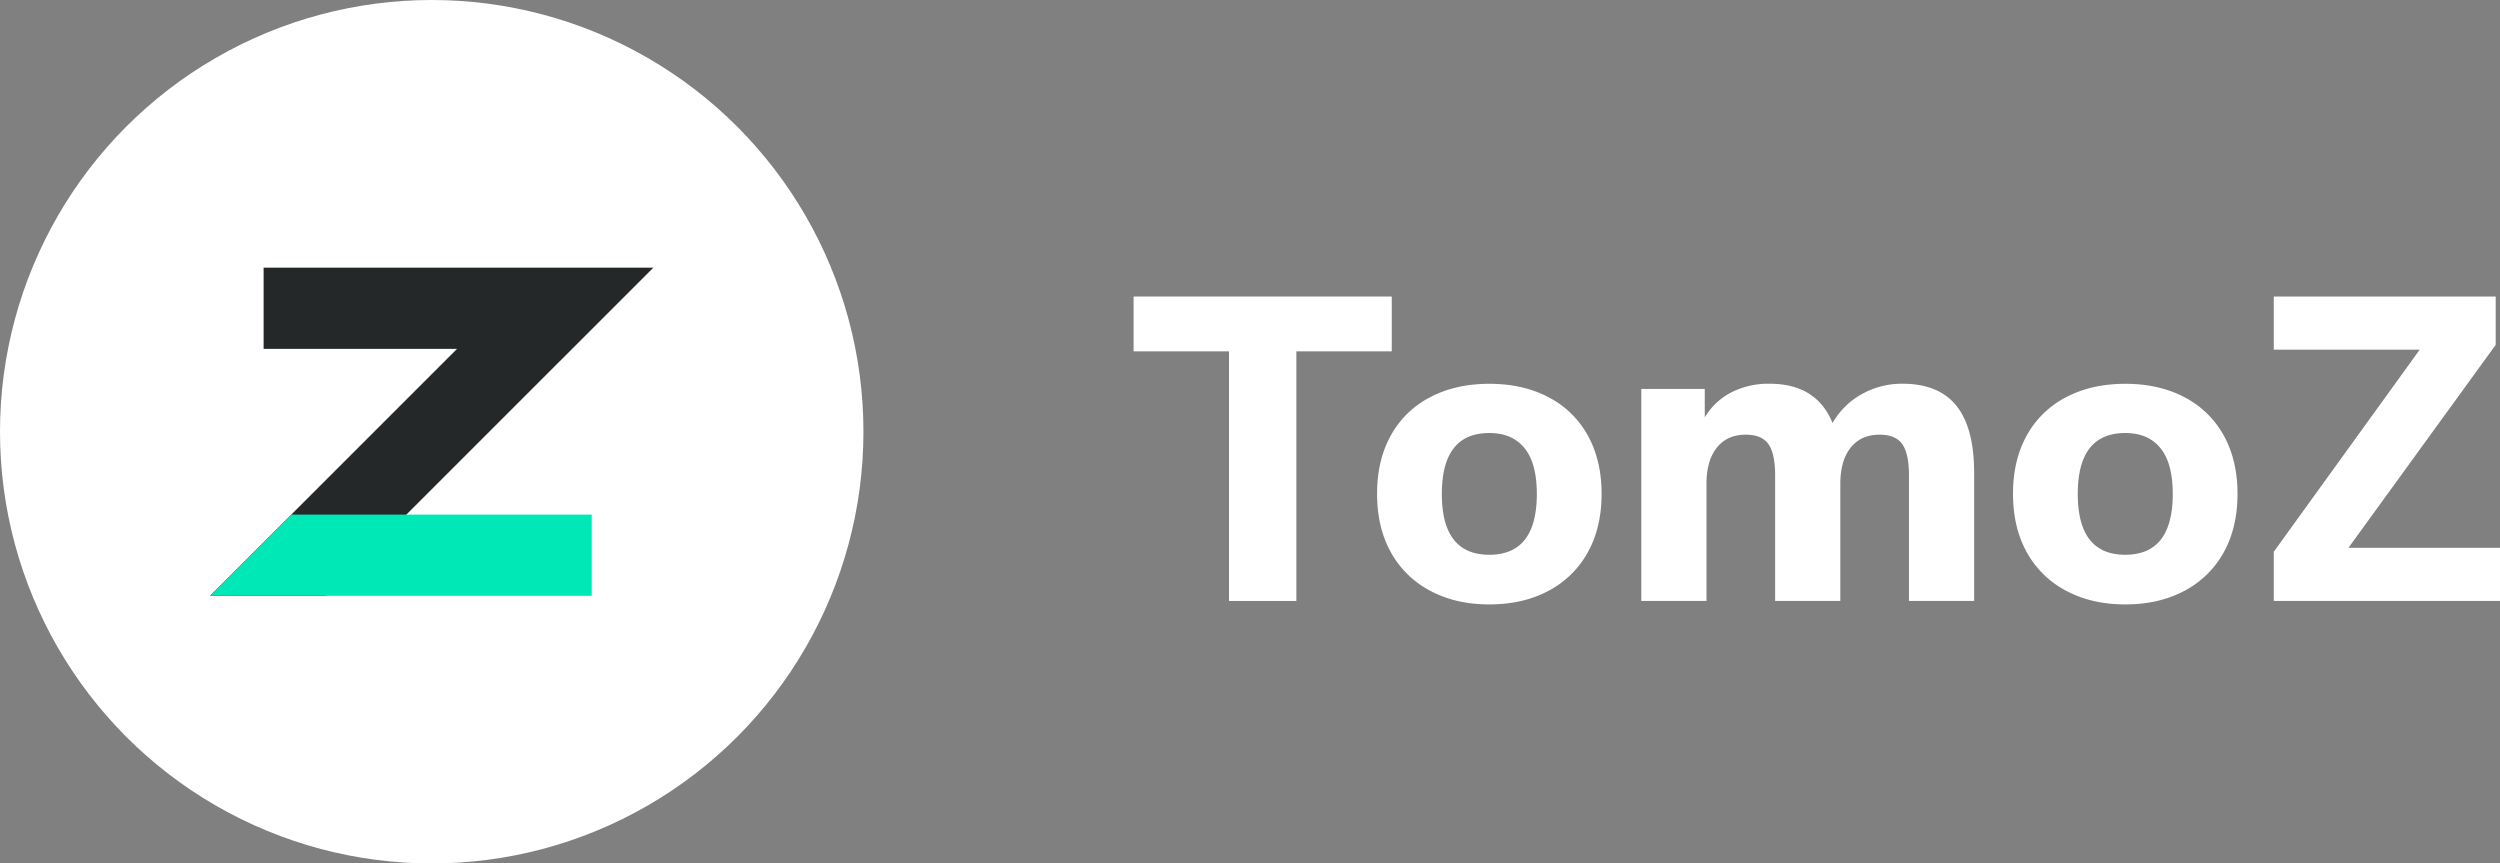 <svg xmlns="http://www.w3.org/2000/svg" viewBox="0 0 1447.68 500"><rect x="0" y="0" width="1447.68" height="500" fill="#808080" stroke="none"/><defs><style>.cls-1{fill:#fff;}.cls-2{fill:#242828;}.cls-3{fill:#00e8b5;}</style></defs><title>Asset 64</title><g id="Layer_2" data-name="Layer 2"><g id="Layer_1-2" data-name="Layer 1"><circle class="cls-1" cx="250" cy="250" r="250"/><polygon class="cls-2" points="152.65 202.02 264.66 202.02 121.67 345 188.32 345 235.34 297.98 378.33 155 152.65 155 152.65 202.02"/><polygon class="cls-3" points="121.67 345 342.65 345 342.65 297.98 168.69 297.98 121.67 345"/><path class="cls-1" d="M711.68,348V203.46H656.43V171.71h149.5v31.75H750.68V348Z"/><path class="cls-1" d="M828.18,342.09a55.3,55.3,0,0,1-22.75-22.25q-8-14.37-8-33.88t8-33.87A54.54,54.54,0,0,1,828.18,230q14.76-7.74,34.25-7.75T896.68,230a54.43,54.43,0,0,1,22.75,22.13q8,14.37,8,33.87t-8,33.88a55.19,55.19,0,0,1-22.75,22.25Q881.94,350,862.43,350T828.18,342.09ZM889.93,286q0-17.74-7.12-26.5t-20.38-8.75q-27.49,0-27.5,35.25t27.5,35.25Q889.94,321.21,889.93,286Z"/><path class="cls-1" d="M1132.93,235q10.24,12.75,10.25,39v74h-37.75V275.21q0-12.49-3.87-18t-13.13-5.5q-10.76,0-16.75,7.5t-6,21V348h-37.75V275.21q0-12.49-3.87-18t-13.13-5.5q-10.75,0-16.75,7.5t-6,21V348H950.43V225.21h36.75v16.5a38.42,38.42,0,0,1,15.38-14.5,47.32,47.32,0,0,1,22.12-5q27.25,0,36.5,22.75a43.91,43.91,0,0,1,16.75-16.62,47.17,47.17,0,0,1,23.75-6.13Q1122.68,222.21,1132.93,235Z"/><path class="cls-1" d="M1196.43,342.09a55.24,55.24,0,0,1-22.75-22.25q-8-14.37-8-33.88t8-33.87A54.49,54.49,0,0,1,1196.43,230q14.74-7.74,34.25-7.75t34.25,7.75a54.49,54.49,0,0,1,22.75,22.13q8,14.37,8,33.87t-8,33.88a55.24,55.24,0,0,1-22.75,22.25q-14.75,7.88-34.25,7.87T1196.43,342.09ZM1258.18,286q0-17.74-7.12-26.5t-20.38-8.75q-27.5,0-27.5,35.25t27.5,35.25Q1258.18,321.21,1258.18,286Z"/><path class="cls-1" d="M1359.93,317.21h87.75V348h-131v-28.5l84.5-117h-84.5V171.71h128.5v28Z"/></g></g></svg>